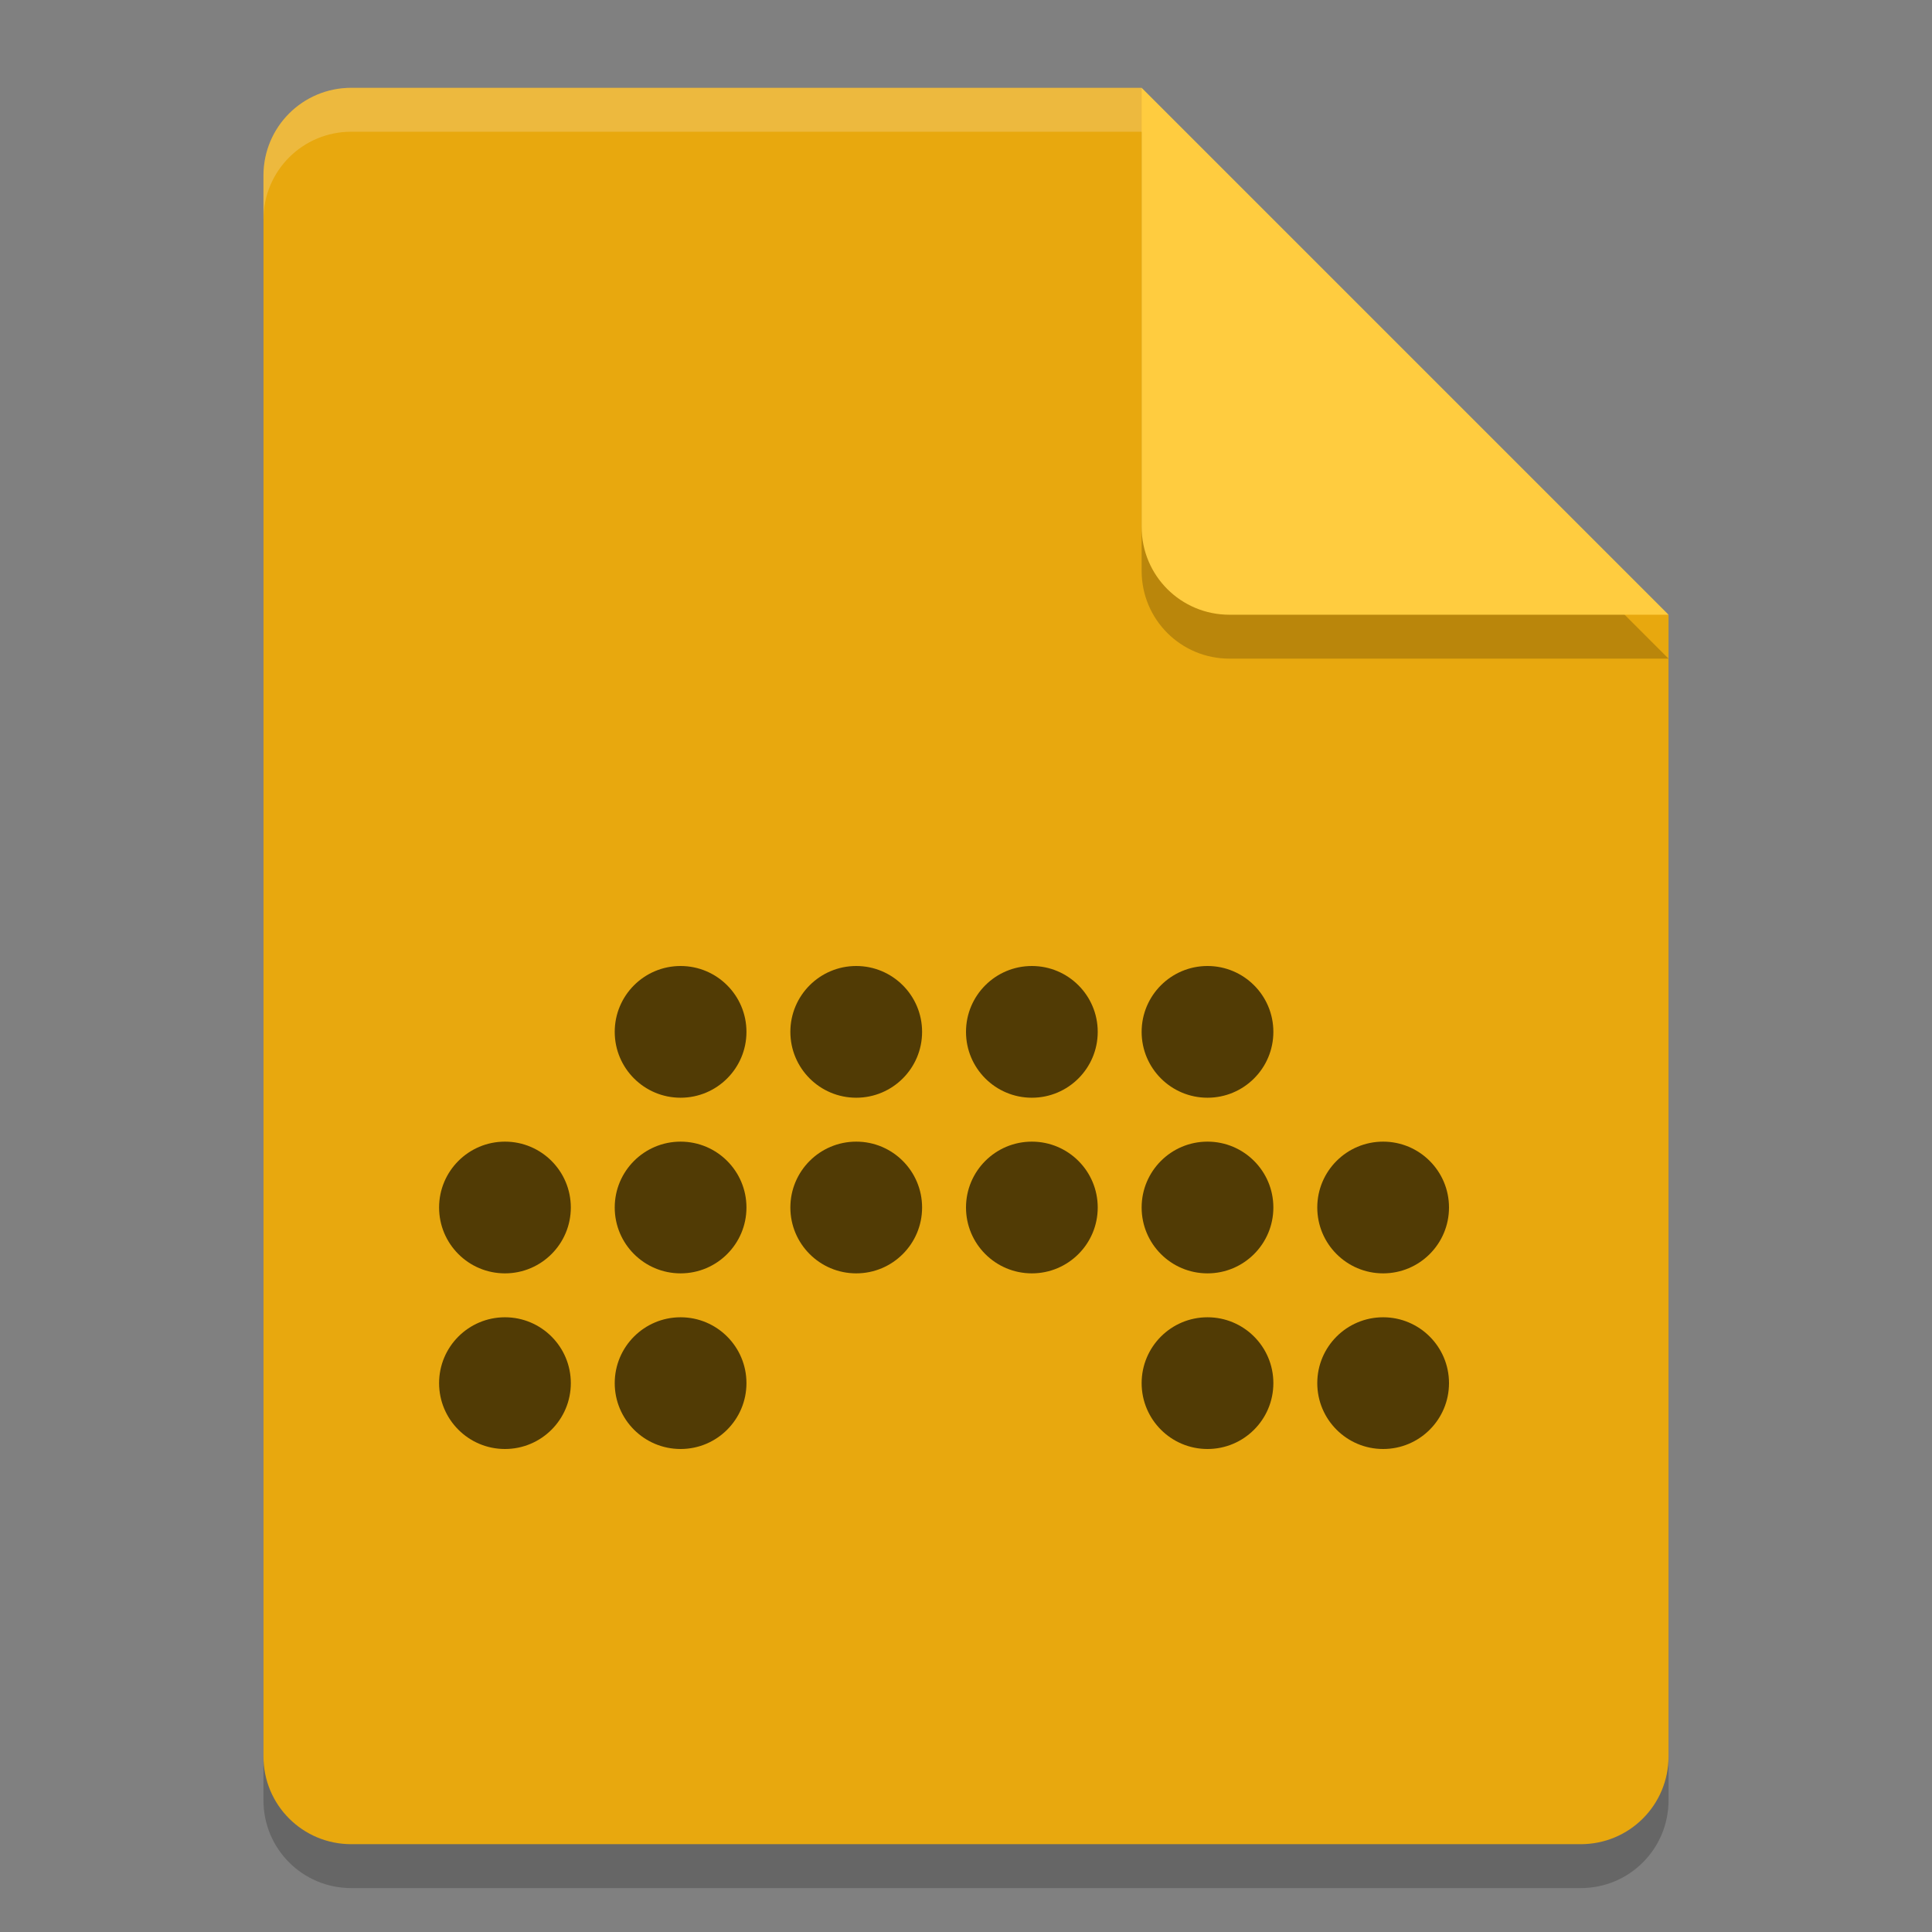 <svg xmlns="http://www.w3.org/2000/svg" width="22" height="22" version="1.1">
 <rect width="100%" height="100%" fill="#808080" stroke="none"/>
 <g transform="translate(-1,-1)">
  <path style="opacity:0.2" d="M 5,2.5 C 4.446,2.5 4,2.946 4,3.5 V 21.5 C 4,22.054 4.446,22.5 5,22.5 H 19 C 19.554,22.5 20,22.054 20,21.5 V 8.5 L 14,2.5 Z"/>
  <path style="fill:#e8a80e" d="M 5,2 C 4.446,2 4,2.446 4,3 V 21 C 4,21.554 4.446,22 5,22 H 19 C 19.554,22 20,21.554 20,21 V 8 L 15,7 14,2 Z"/>
  <path style="opacity:0.2" d="M 20,8.5 14,2.5 V 7.5 C 14,8.054 14.446,8.5 15,8.5 Z"/>
  <path style="fill:#ffcc3f" d="M 20,8 14,2 V 7 C 14,7.554 14.446,8 15,8 Z"/>
  <path style="opacity:0.2;fill:#ffffff" d="M 5,2 C 4.446,2 4,2.446 4,3 V 3.5 C 4,2.946 4.446,2.5 5,2.5 H 14 V 2 Z"/>
  <g style="fill:#513b05">
   <circle cx="8.75" cy="12.75" r=".75"/>
   <circle cx="10.75" cy="12.75" r=".75"/>
   <circle cx="12.75" cy="12.75" r=".75"/>
   <circle cx="14.75" cy="12.75" r=".75"/>
   <circle cx="6.75" cy="14.75" r=".75"/>
   <circle cx="8.75" cy="14.75" r=".75"/>
   <circle cx="10.75" cy="14.75" r=".75"/>
   <circle cx="12.75" cy="14.75" r=".75"/>
   <circle cx="14.75" cy="14.75" r=".75"/>
   <circle cx="16.75" cy="14.75" r=".75"/>
   <circle cx="6.75" cy="16.75" r=".75"/>
   <circle cx="8.75" cy="16.75" r=".75"/>
   <circle cx="14.75" cy="16.75" r=".75"/>
   <circle cx="16.75" cy="16.75" r=".75"/>
  </g>
 </g>
</svg>
